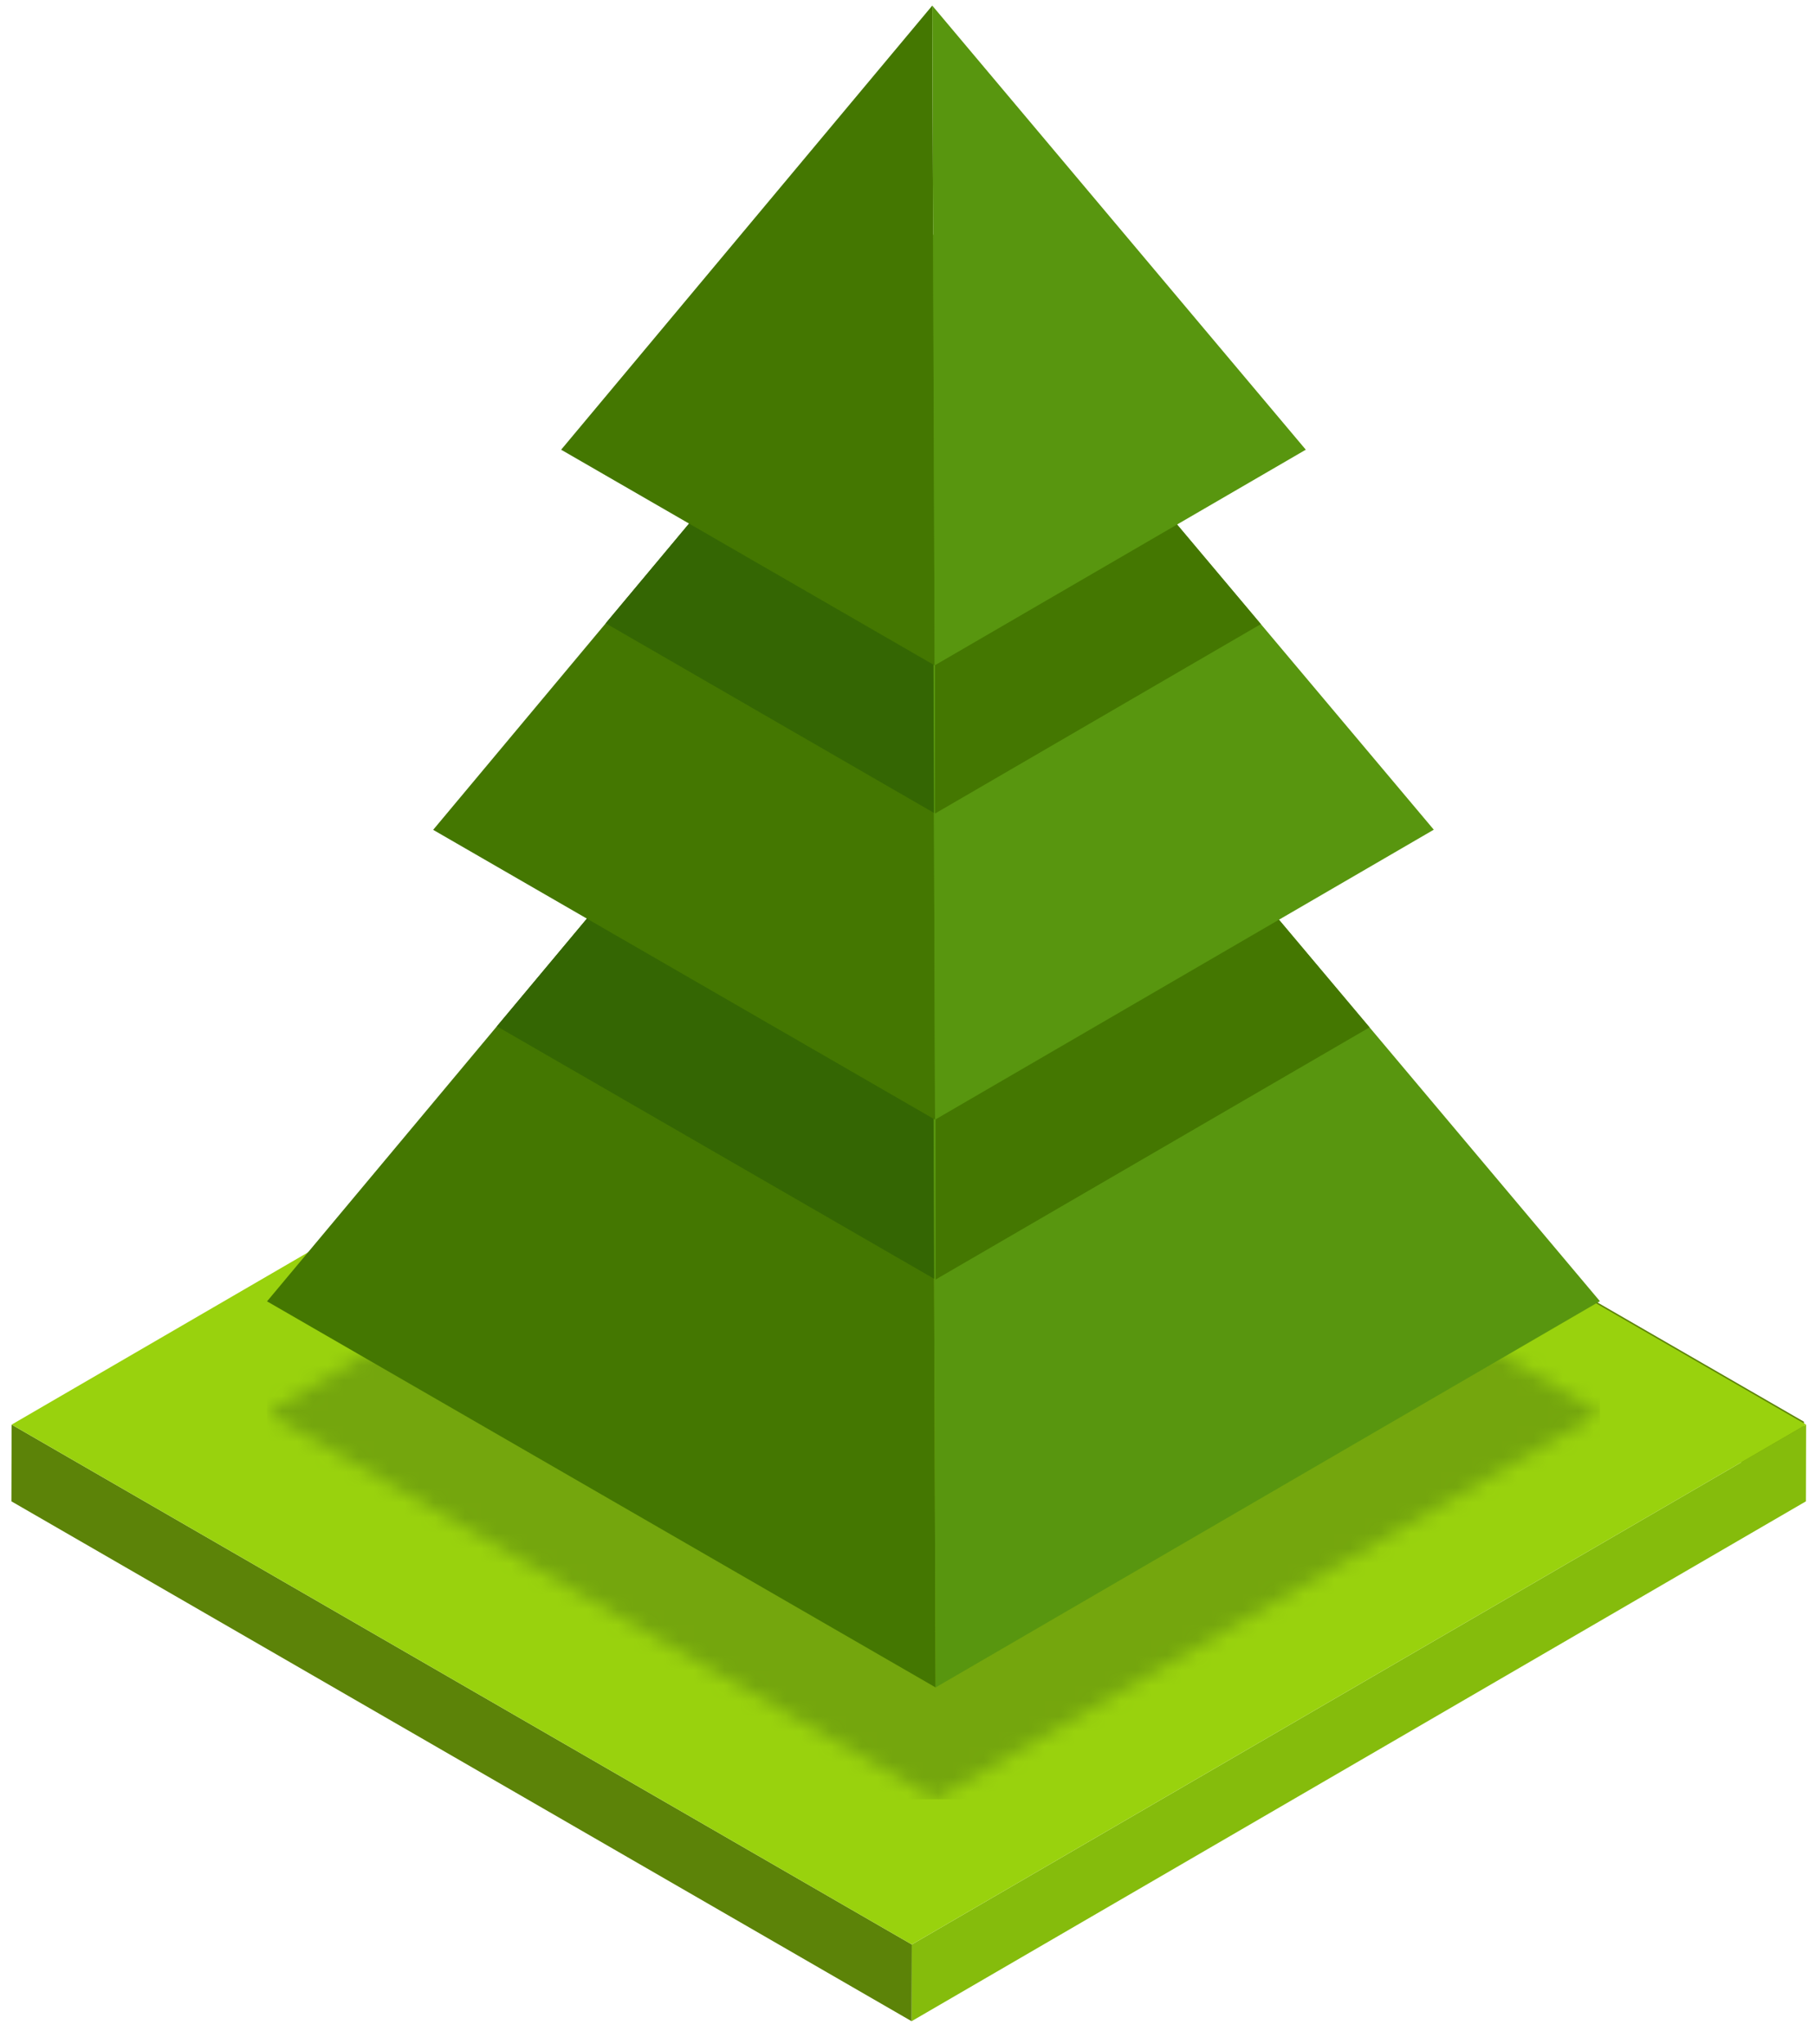 <?xml version="1.0" encoding="UTF-8"?>
<svg width="119px" height="134px" viewBox="0 0 119 134" version="1.1" xmlns="http://www.w3.org/2000/svg" xmlns:xlink="http://www.w3.org/1999/xlink">
    <title>Group 12</title>
    <defs>
        <polygon id="path-1" points="44.343 51.95 0.509 26.64 44.063 0.62 87.896 26.64"></polygon>
    </defs>
    <g id="Page-1" stroke="none" stroke-width="1" fill="none" fill-rule="evenodd">
        <g id="28_R2FtZV9jaGlrZW4tMDE" transform="translate(-700, -956)">
            <g id="Group-12" transform="translate(700.748, 956.367)">
                <polyline id="Fill-1633" fill="#5C8308" points="117.526 92.833 117.511 97.853 58.492 63.783 58.505 58.753 117.526 92.833"></polyline>
                <polyline id="Fill-1635" fill="#85BC0C" points="117.67 93.023 117.657 98.053 59.02 132.133 59.035 127.103 117.67 93.023"></polyline>
                <polyline id="Fill-1636" fill="#5C8308" points="59.035 127.103 59.02 132.133 -5.68434189e-14 98.053 0.015 93.023 59.035 127.103"></polyline>
                <polyline id="Fill-1637" fill="#99D20D" points="117.67 93.023 59.034 127.103 0.015 93.023 58.651 58.953 117.67 93.023"></polyline>
                <g id="Group-1640" transform="translate(16.252, 65.633)">
                    <mask id="mask-2" fill="white">
                        <use xlink:href="#path-1"></use>
                    </mask>
                    <g id="Clip-1639"></g>
                    <polygon id="Fill-1638" fill="#74A60D" mask="url(#mask-2)" points="0.509 51.95 87.896 51.95 87.896 0.62 0.509 0.62"></polygon>
                </g>
                <polyline id="Fill-1641" fill="#447701" points="60.595 110.253 60.315 32.83 16.761 84.943 60.595 110.253"></polyline>
                <polyline id="Fill-1642" fill="#58960F" points="60.315 32.83 60.595 110.253 104.148 84.933 60.315 32.83"></polyline>
                <polyline id="Fill-1643" fill="#346603" points="31.831 66.913 60.497 83.463 60.442 67.773 40.656 56.353 31.831 66.913"></polyline>
                <polyline id="Fill-1644" fill="#447701" points="80.202 56.473 60.595 67.863 60.595 83.513 89.045 66.983 80.202 56.473"></polyline>
                <polyline id="Fill-1645" fill="#447701" points="60.56 73.033 60.35 14.906 27.652 54.033 60.56 73.033"></polyline>
                <polyline id="Fill-1646" fill="#58960F" points="60.35 14.906 60.56 73.033 93.258 54.023 60.35 14.906"></polyline>
                <polyline id="Fill-1647" fill="#346603" points="38.965 40.492 60.487 52.923 60.445 41.142 45.59 32.566 38.965 40.492"></polyline>
                <polyline id="Fill-1648" fill="#447701" points="75.28 32.654 60.56 41.208 60.56 52.963 81.919 40.547 75.28 32.654"></polyline>
                <polyline id="Fill-1649" fill="#447701" points="60.533 43.253 60.376 -3.19744231e-14 36.043 29.114 60.533 43.253"></polyline>
                <polyline id="Fill-1650" fill="#58960F" points="60.376 -3.19744231e-14 60.533 43.253 84.866 29.113 60.376 -3.19744231e-14"></polyline>
            </g>
        </g>
    </g>
</svg>